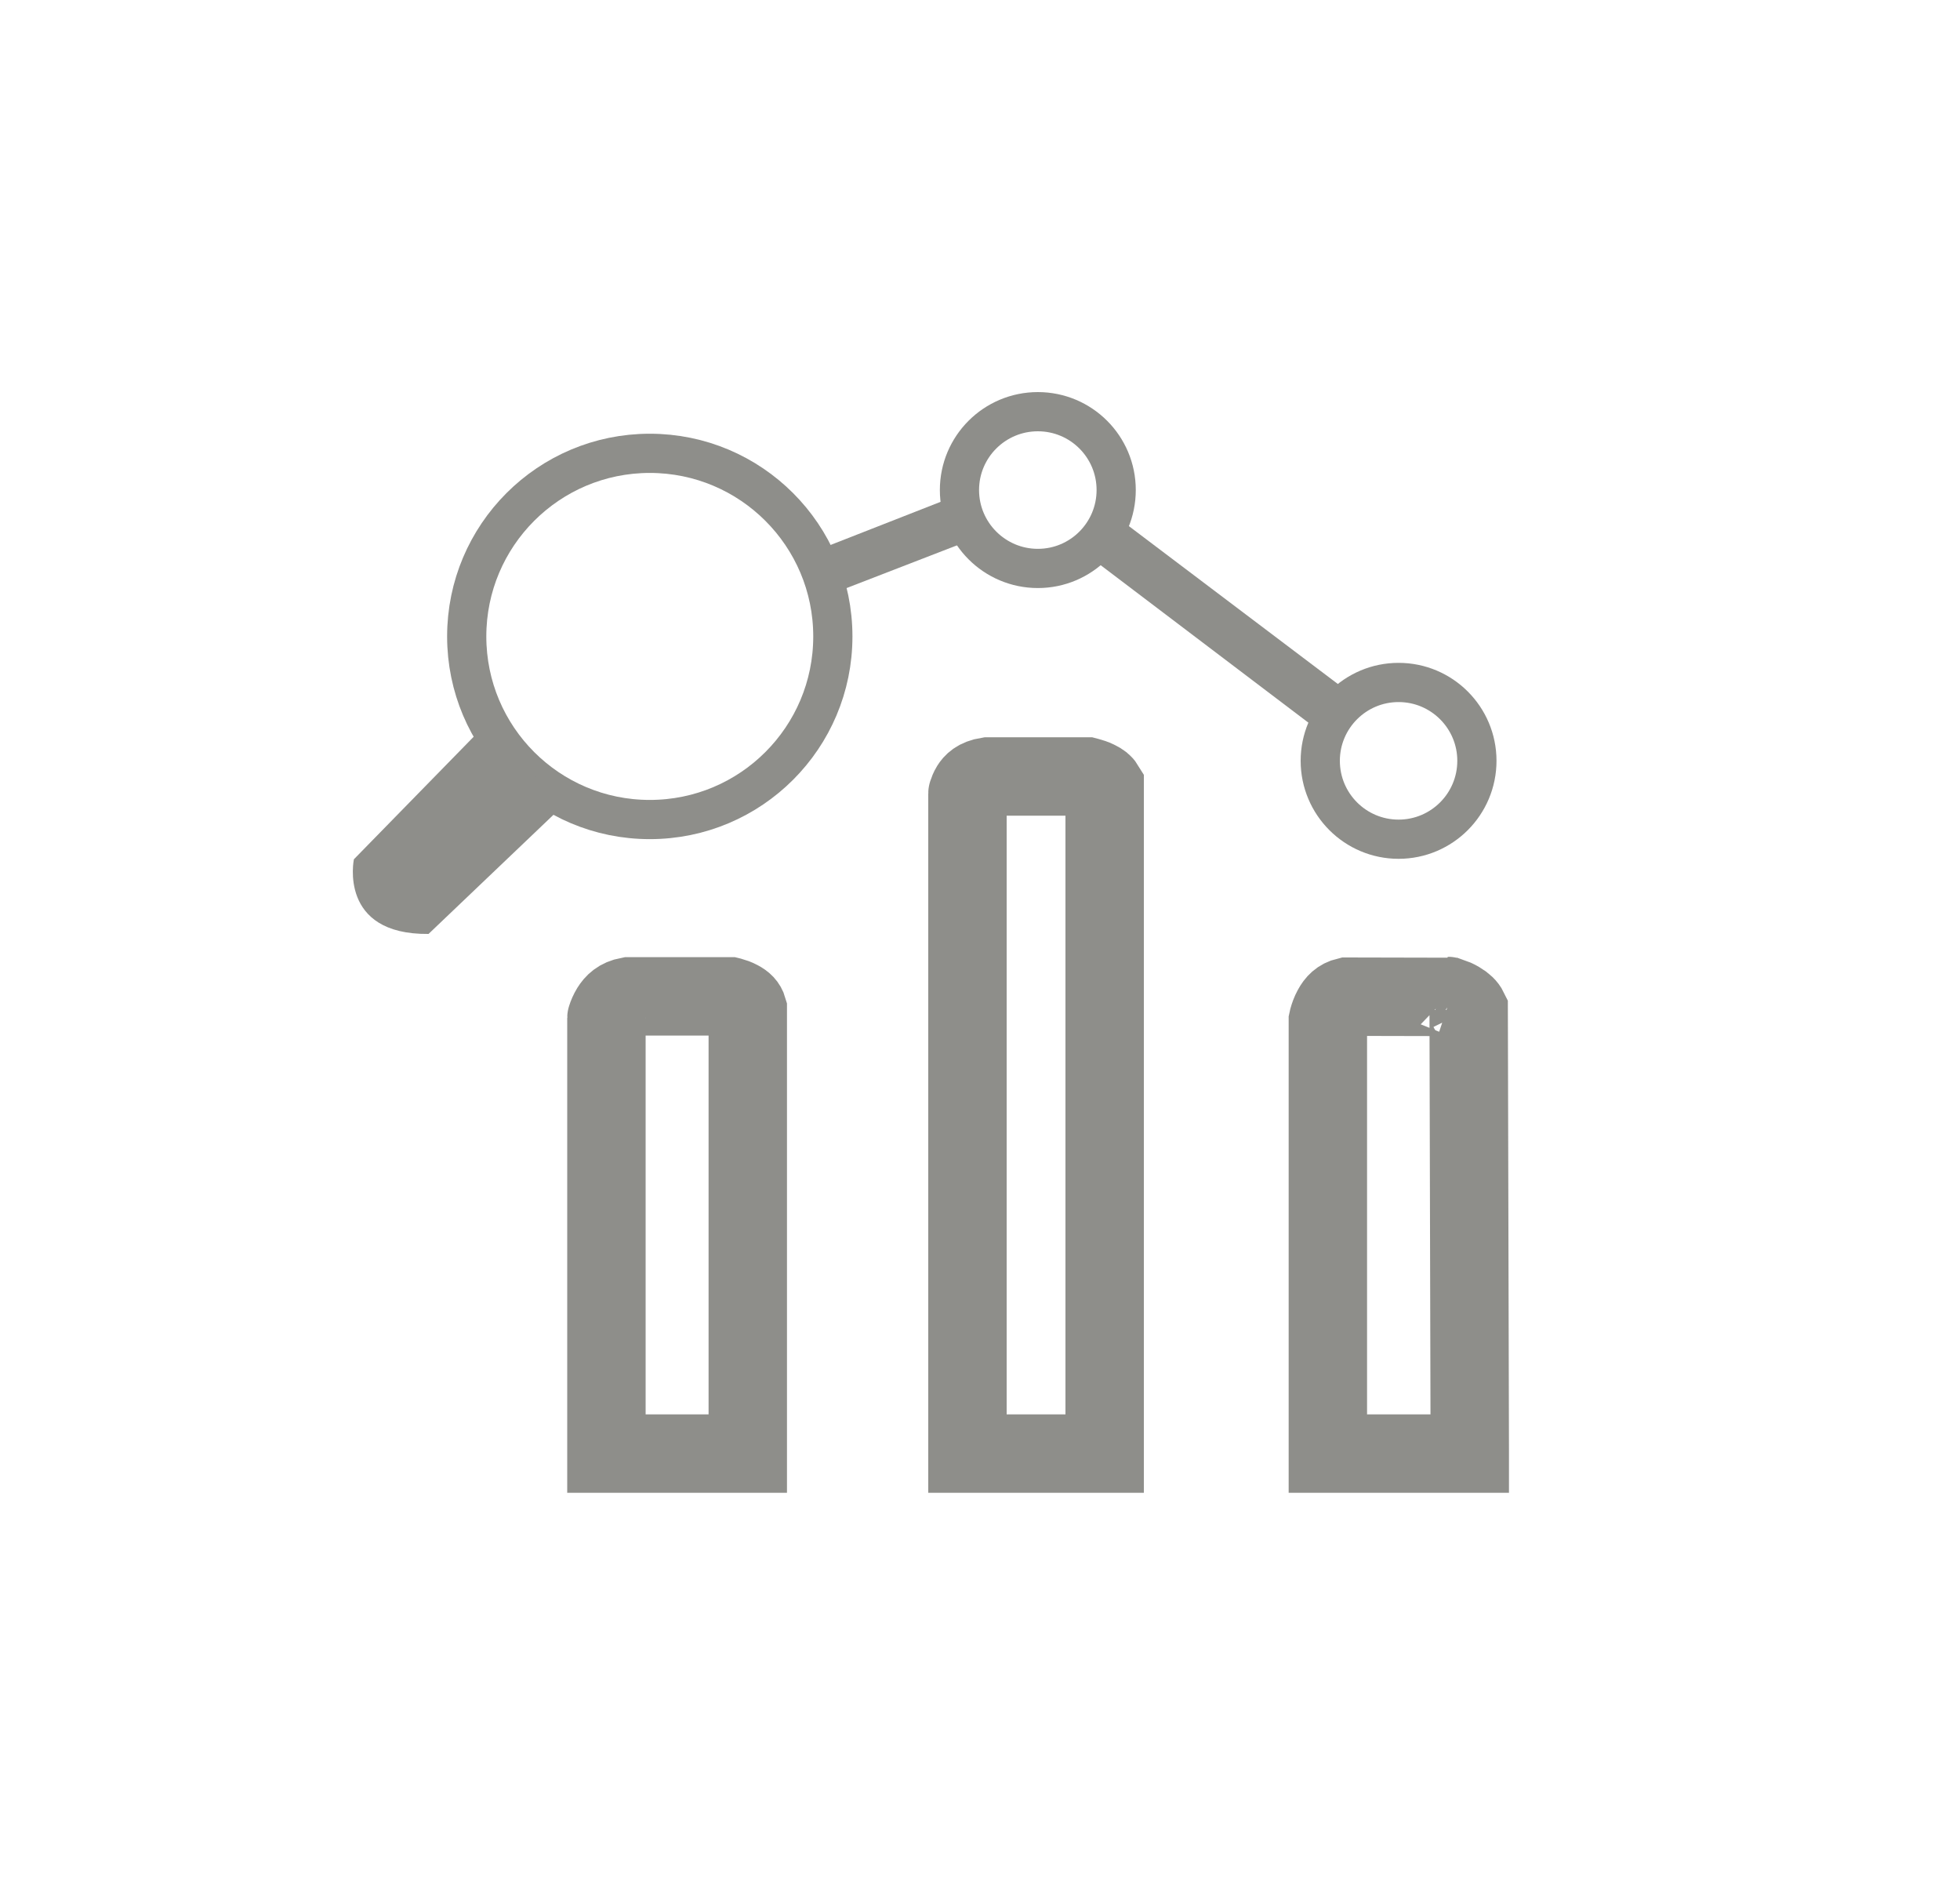 <svg width="25" height="24" viewBox="0 0 25 24" fill="none" xmlns="http://www.w3.org/2000/svg">
<path d="M9.538 18.537H7.735V18.465V12.981C7.735 12.979 7.736 12.977 7.737 12.975C7.747 12.943 7.764 12.902 7.789 12.861C7.832 12.792 7.894 12.729 8.018 12.706H9.313C9.317 12.707 9.321 12.708 9.325 12.709C9.355 12.717 9.393 12.73 9.43 12.75C9.489 12.781 9.523 12.815 9.538 12.867V18.465V18.537ZM12.34 18.465V10.119C12.34 10.118 12.34 10.117 12.341 10.116C12.348 10.093 12.36 10.061 12.379 10.03C12.407 9.986 12.458 9.924 12.599 9.902H13.868C13.872 9.903 13.877 9.904 13.882 9.906C13.913 9.914 13.954 9.927 13.993 9.946C14.05 9.973 14.076 9.998 14.09 10.021V18.464V18.537H12.34V18.465ZM16.937 18.464V13.012C16.938 13.007 16.94 13 16.942 12.992C16.952 12.956 16.968 12.909 16.993 12.863C17.035 12.786 17.087 12.732 17.179 12.71L18.505 12.713C18.535 12.723 18.573 12.739 18.612 12.762C18.677 12.8 18.714 12.838 18.733 12.877L18.747 18.465L18.747 18.537H16.937V18.464ZM18.466 12.701C18.466 12.701 18.467 12.701 18.468 12.702L18.468 12.702L18.466 12.701Z" stroke="#8E8E8A"/>
<path d="M10.623 8.116C10.623 9.406 9.578 10.451 8.288 10.451C6.998 10.451 5.953 9.406 5.953 8.116C5.953 6.827 6.998 5.781 8.288 5.781C9.578 5.781 10.623 6.827 10.623 8.116Z" stroke="#8E8E8A" stroke-width="0.5"/>
<path d="M14.237 6.249C14.237 6.801 13.79 7.249 13.238 7.249C12.686 7.249 12.238 6.801 12.238 6.249C12.238 5.697 12.686 5.25 13.238 5.25C13.79 5.25 14.237 5.697 14.237 6.249Z" stroke="#8E8E8A" stroke-width="0.5"/>
<path d="M18.838 9.702C18.838 10.254 18.391 10.702 17.839 10.702C17.287 10.702 16.84 10.254 16.84 9.702C16.84 9.151 17.287 8.703 17.839 8.703C18.391 8.703 18.838 9.151 18.838 9.702Z" stroke="#8E8E8A" stroke-width="0.5"/>
<path d="M13.992 7.172L16.718 9.238L17.097 8.747L14.314 6.645L13.992 7.172Z" fill="#8E8E8A"/>
<path d="M10.516 6.98L12.111 6.355L12.272 6.929L10.685 7.543L10.516 6.98Z" fill="#8E8E8A"/>
<path d="M6.13 9.305L4.514 10.958C4.514 10.958 4.312 11.922 5.466 11.91L7.226 10.232L6.13 9.305Z" fill="#8E8E8A"/>
</svg>
